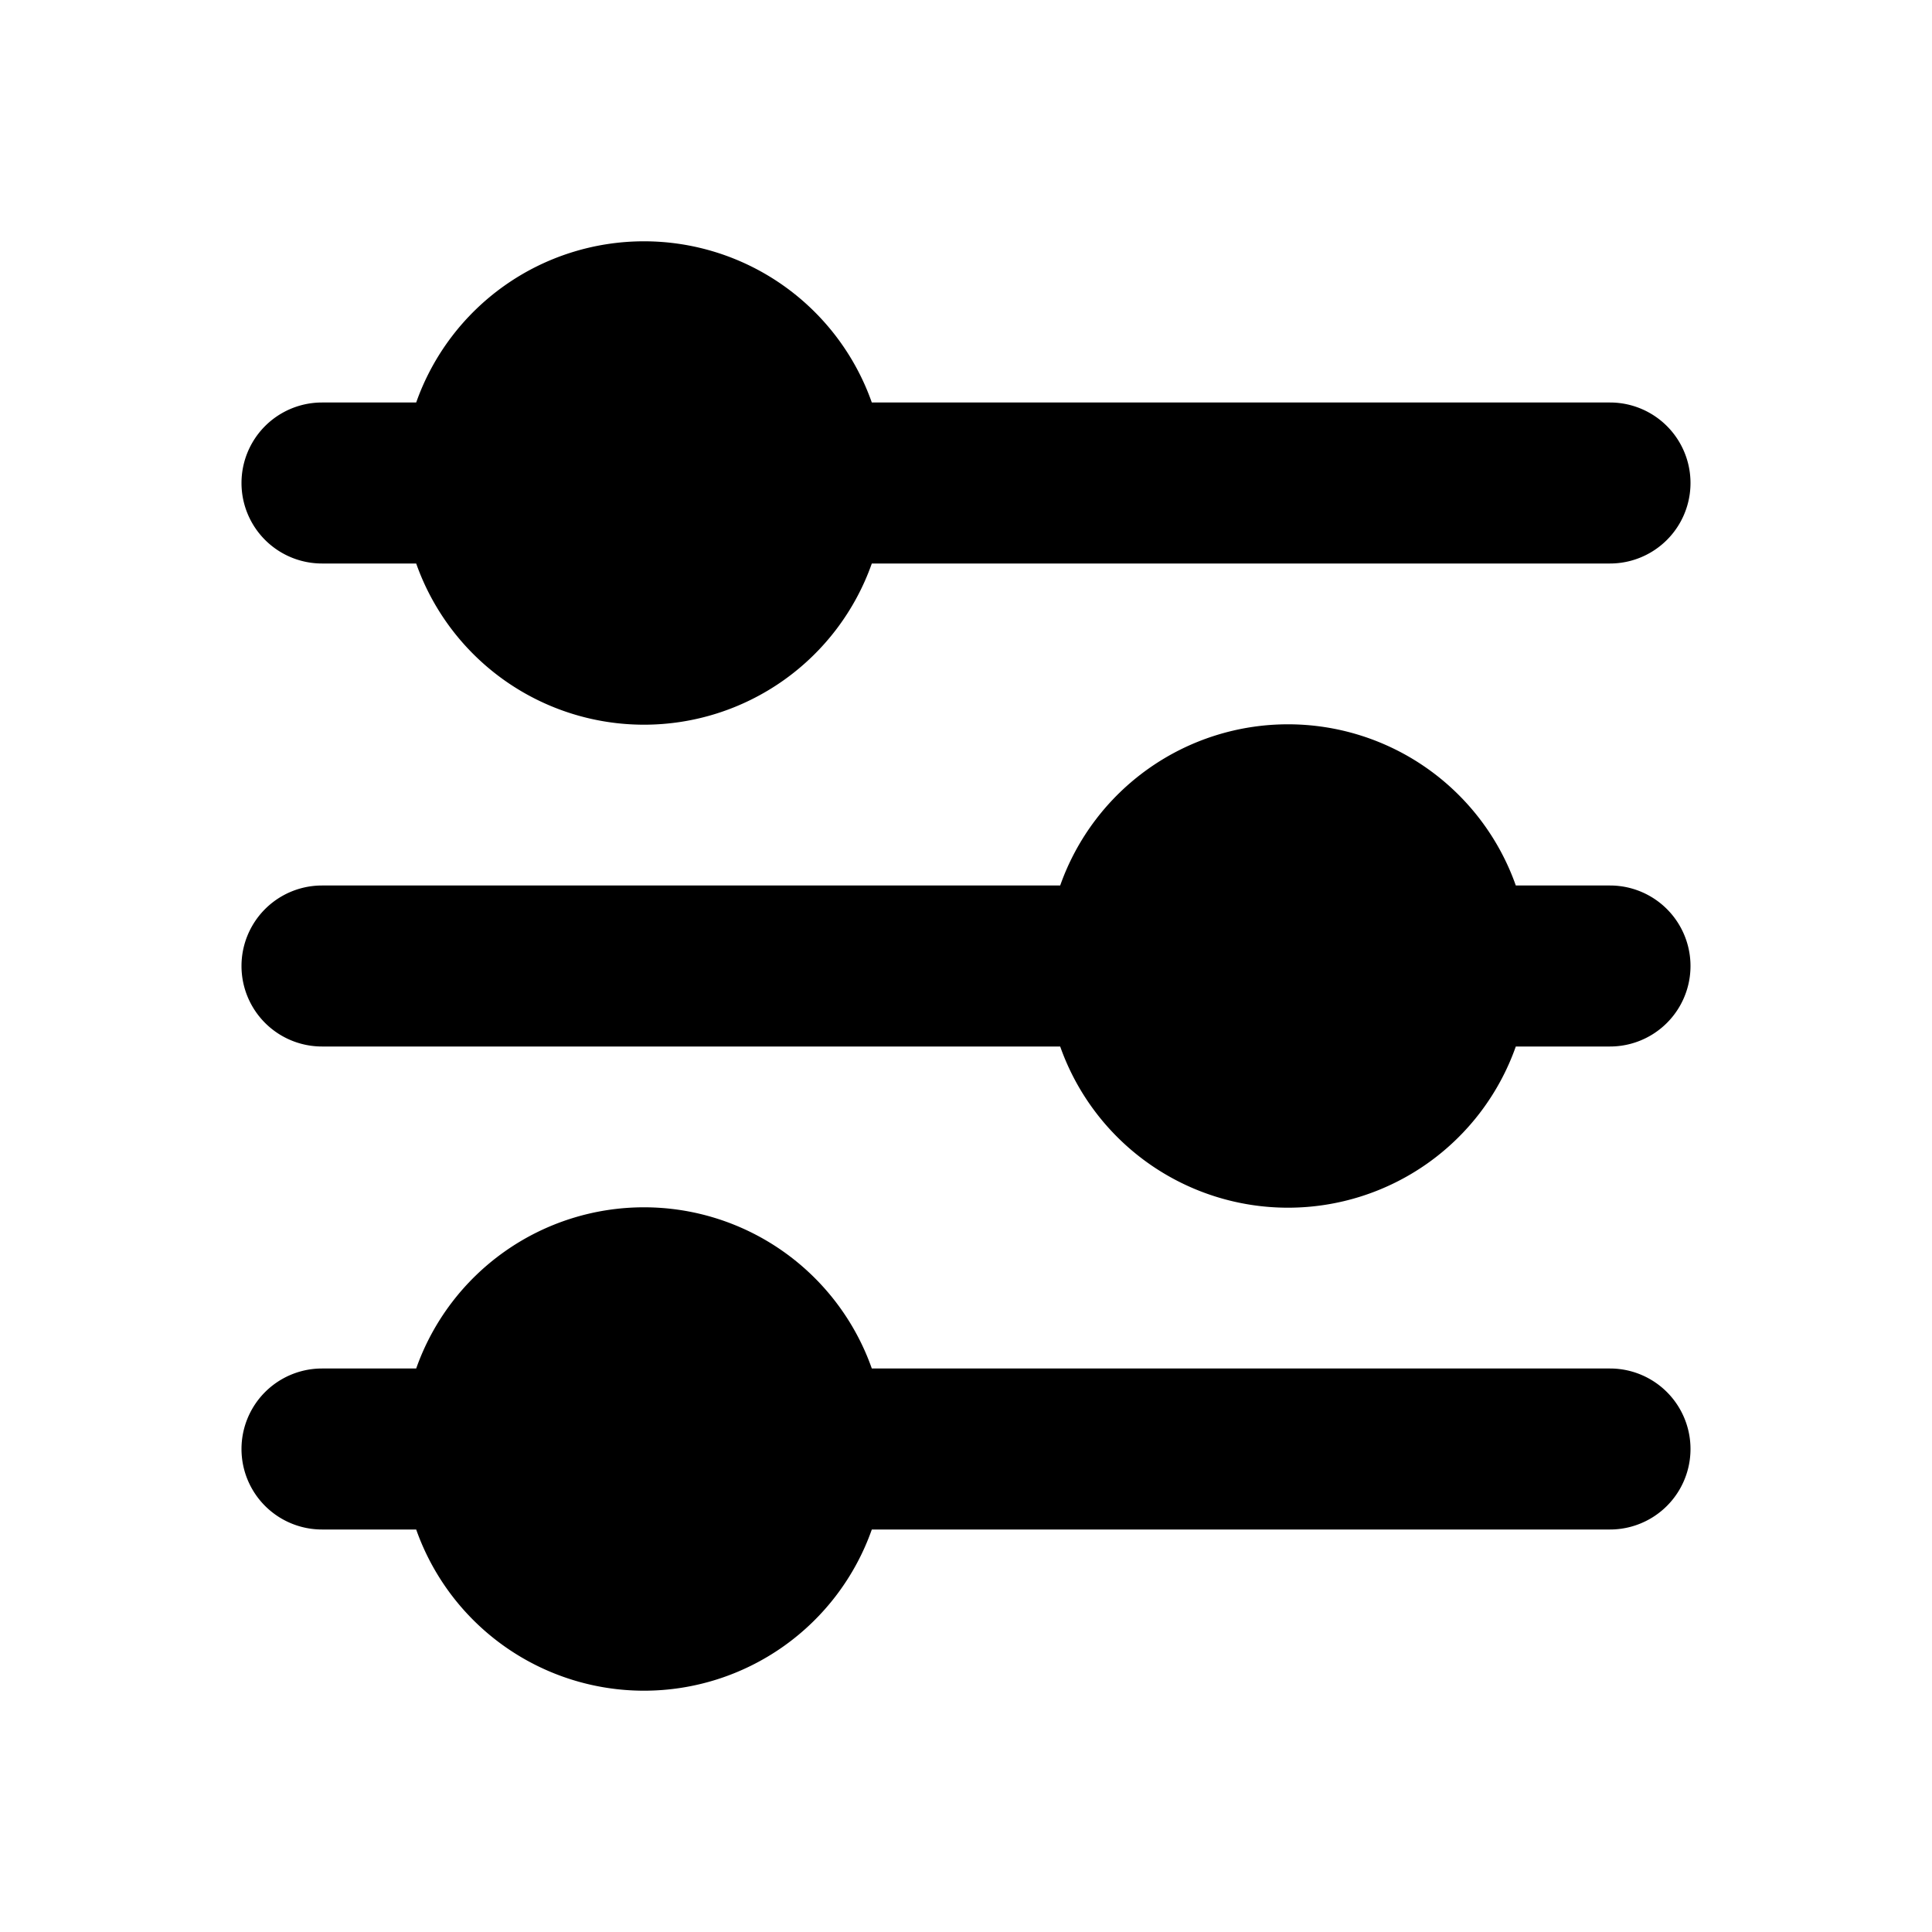 <svg xmlns="http://www.w3.org/2000/svg" viewBox="0 0 24 24">

    <path d="M10.83 5a3.001 3.001 0 0 0-5.66 0H4a1 1 0 1 0 0 2h1.17a3.001 3.001 0 0 0 5.66 0H20a1 1 0 1 0 0-2h-9.17ZM4 11h9.17a3.001 3.001 0 0 1 5.66 0H20a1 1 0 1 1 0 2h-1.17a3.001 3.001 0 0 1-5.66 0H4a1 1 0 1 1 0-2Zm1.17 6H4a1 1 0 1 0 0 2h1.17a3.001 3.001 0 0 0 5.66 0H20a1 1 0 1 0 0-2h-9.17a3.001 3.001 0 0 0-5.66 0Z"></path>
  
</svg>